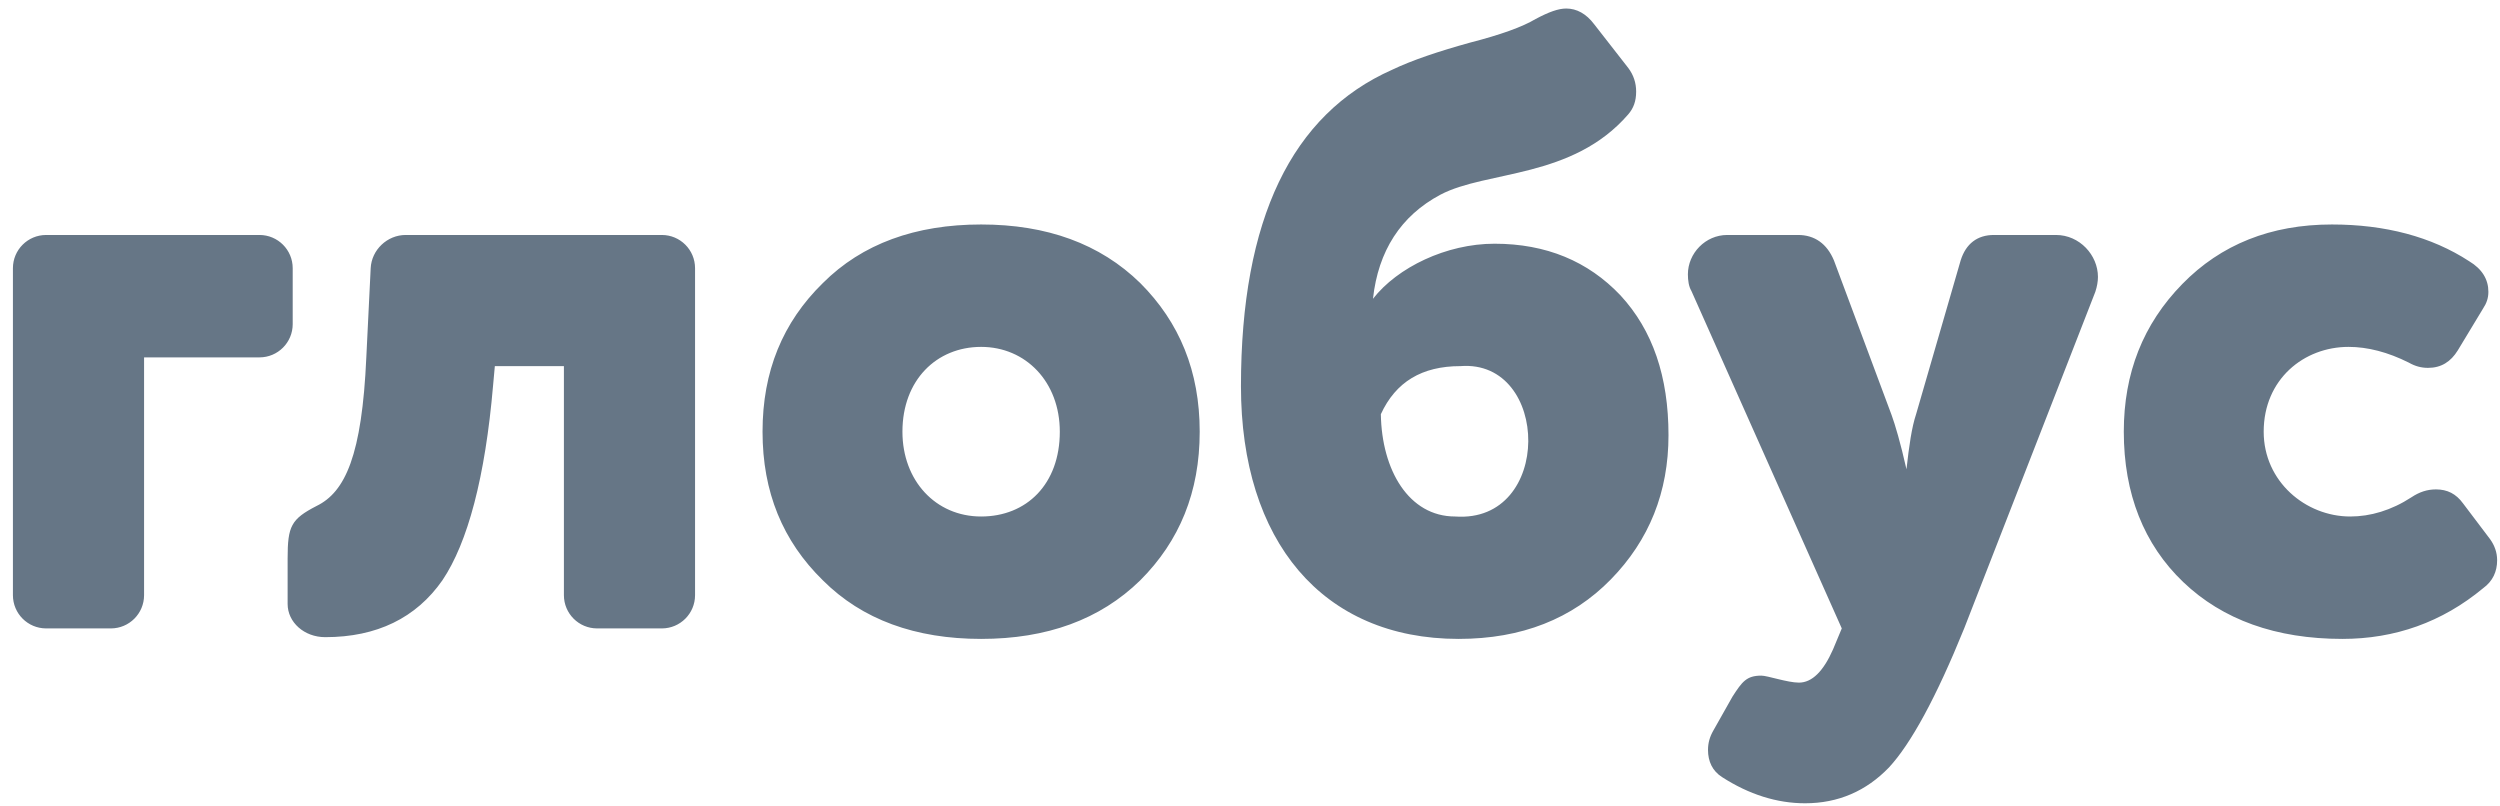 <?xml version="1.0" encoding="UTF-8"?>
<svg width="183px" height="59px" viewBox="0 0 183 59" version="1.1" xmlns="http://www.w3.org/2000/svg" xmlns:xlink="http://www.w3.org/1999/xlink">
    <!-- Generator: Sketch 41 (35326) - http://www.bohemiancoding.com/sketch -->
    <title>глобус</title>
    <desc>Created with Sketch.</desc>
    <defs></defs>
    <g id="Page-1" stroke="none" stroke-width="1" fill="none" fill-rule="evenodd">
        <path d="M18.994,26.16 C20.338,26.16 21.426,25.072 21.426,23.728 L21.426,19.632 C21.426,18.288 20.338,17.2 18.994,17.2 L3.378,17.2 C2.034,17.2 0.946,18.288 0.946,19.632 L0.946,43.568 C0.946,44.912 2.034,46 3.378,46 L8.114,46 C9.458,46 10.546,44.912 10.546,43.568 L10.546,26.16 L18.994,26.16 Z M50.878,19.632 C50.878,18.288 49.79,17.2 48.446,17.2 L29.694,17.2 C28.35,17.2 27.198,18.288 27.134,19.632 L26.814,26.16 C26.494,33.328 25.278,36.016 23.166,37.04 C21.31,38 21.054,38.512 21.054,40.88 L21.054,44.208 C21.054,45.552 22.27,46.64 23.806,46.64 C27.582,46.64 30.462,45.232 32.382,42.48 C34.238,39.728 35.518,34.928 36.094,28.208 L36.222,26.8 L41.278,26.8 L41.278,43.568 C41.278,44.912 42.366,46 43.71,46 L48.446,46 C49.79,46 50.878,44.912 50.878,43.568 L50.878,19.632 Z M60.234,42.48 C63.114,45.36 67.018,46.768 71.818,46.768 C76.618,46.768 80.522,45.36 83.466,42.48 C86.346,39.6 87.818,36.016 87.818,31.6 C87.818,27.184 86.346,23.6 83.466,20.72 C80.522,17.84 76.618,16.432 71.818,16.432 C67.018,16.432 63.114,17.84 60.234,20.72 C57.29,23.6 55.818,27.184 55.818,31.6 C55.818,36.016 57.29,39.6 60.234,42.48 Z M66.058,31.6 C66.058,27.824 68.554,25.392 71.818,25.392 C75.082,25.392 77.578,27.952 77.578,31.6 C77.578,35.44 75.146,37.808 71.818,37.808 C68.49,37.808 66.058,35.184 66.058,31.6 Z M122.134,31.856 C122.134,27.568 120.982,24.176 118.614,21.616 C116.246,19.12 113.174,17.84 109.398,17.84 C105.878,17.84 102.294,19.568 100.502,21.872 C100.886,18.352 102.55,15.792 105.43,14.256 C108.822,12.464 115.094,13.104 119.19,8.368 C119.574,7.92 119.766,7.408 119.766,6.704 C119.766,6.064 119.574,5.488 119.19,4.976 L116.694,1.776 C116.118,1.008 115.414,0.624 114.646,0.624 C114.07,0.624 113.366,0.88 112.406,1.392 C111.446,1.968 109.846,2.544 107.606,3.12 C105.302,3.76 103.382,4.4 101.91,5.104 C94.55,8.368 90.838,16.048 90.838,28.272 C90.838,39.6 96.79,46.768 106.774,46.768 C111.382,46.768 115.094,45.296 117.91,42.416 C120.726,39.536 122.134,36.016 122.134,31.856 Z M101.078,30.32 C102.166,27.952 104.086,26.8 106.902,26.8 C113.494,26.288 113.686,38.32 106.518,37.808 C103.126,37.808 101.142,34.416 101.078,30.32 Z M134.242,19.056 C133.73,17.84 132.834,17.2 131.618,17.2 L126.434,17.2 C124.834,17.2 123.554,18.544 123.554,20.08 C123.554,20.528 123.618,20.976 123.81,21.296 L134.818,46 L134.178,47.536 C133.474,49.136 132.642,49.968 131.682,49.968 C130.85,49.968 129.378,49.456 128.93,49.456 C127.842,49.456 127.522,49.904 126.818,50.992 L125.41,53.488 C125.154,53.936 125.026,54.384 125.026,54.896 C125.026,55.728 125.346,56.432 126.05,56.88 C128.034,58.16 130.082,58.8 132.13,58.8 C134.562,58.8 136.61,57.904 138.274,56.176 C139.874,54.448 141.73,51.056 143.778,46 L153.378,21.36 C153.506,20.976 153.57,20.592 153.57,20.272 C153.57,18.672 152.226,17.2 150.498,17.2 L145.954,17.2 C144.738,17.2 143.906,17.84 143.522,19.056 L140.258,30.32 C139.938,31.28 139.746,32.624 139.554,34.352 C139.106,32.368 138.722,31.088 138.466,30.384 L134.242,19.056 Z M176.326,26.544 C176.774,26.8 177.222,26.928 177.734,26.928 C178.694,26.928 179.398,26.48 179.91,25.648 L181.766,22.576 C182.022,22.192 182.15,21.808 182.15,21.36 C182.15,20.464 181.702,19.696 180.742,19.12 C177.99,17.328 174.598,16.432 170.694,16.432 C166.214,16.432 162.566,17.904 159.75,20.784 C156.87,23.728 155.462,27.312 155.462,31.6 C155.462,36.144 156.934,39.856 159.814,42.608 C162.694,45.36 166.598,46.768 171.462,46.768 C175.302,46.768 178.758,45.552 181.766,43.056 C182.47,42.544 182.79,41.84 182.79,41.008 C182.79,40.432 182.598,39.92 182.278,39.472 L180.294,36.848 C179.782,36.144 179.142,35.824 178.31,35.824 C177.67,35.824 177.094,36.016 176.518,36.4 C175.046,37.36 173.51,37.808 172.038,37.808 C168.774,37.808 165.702,35.248 165.702,31.6 C165.702,27.76 168.646,25.392 171.91,25.392 C173.318,25.392 174.79,25.776 176.326,26.544 Z" id="глобус" fill="#667686"></path>
    </g>
</svg>
